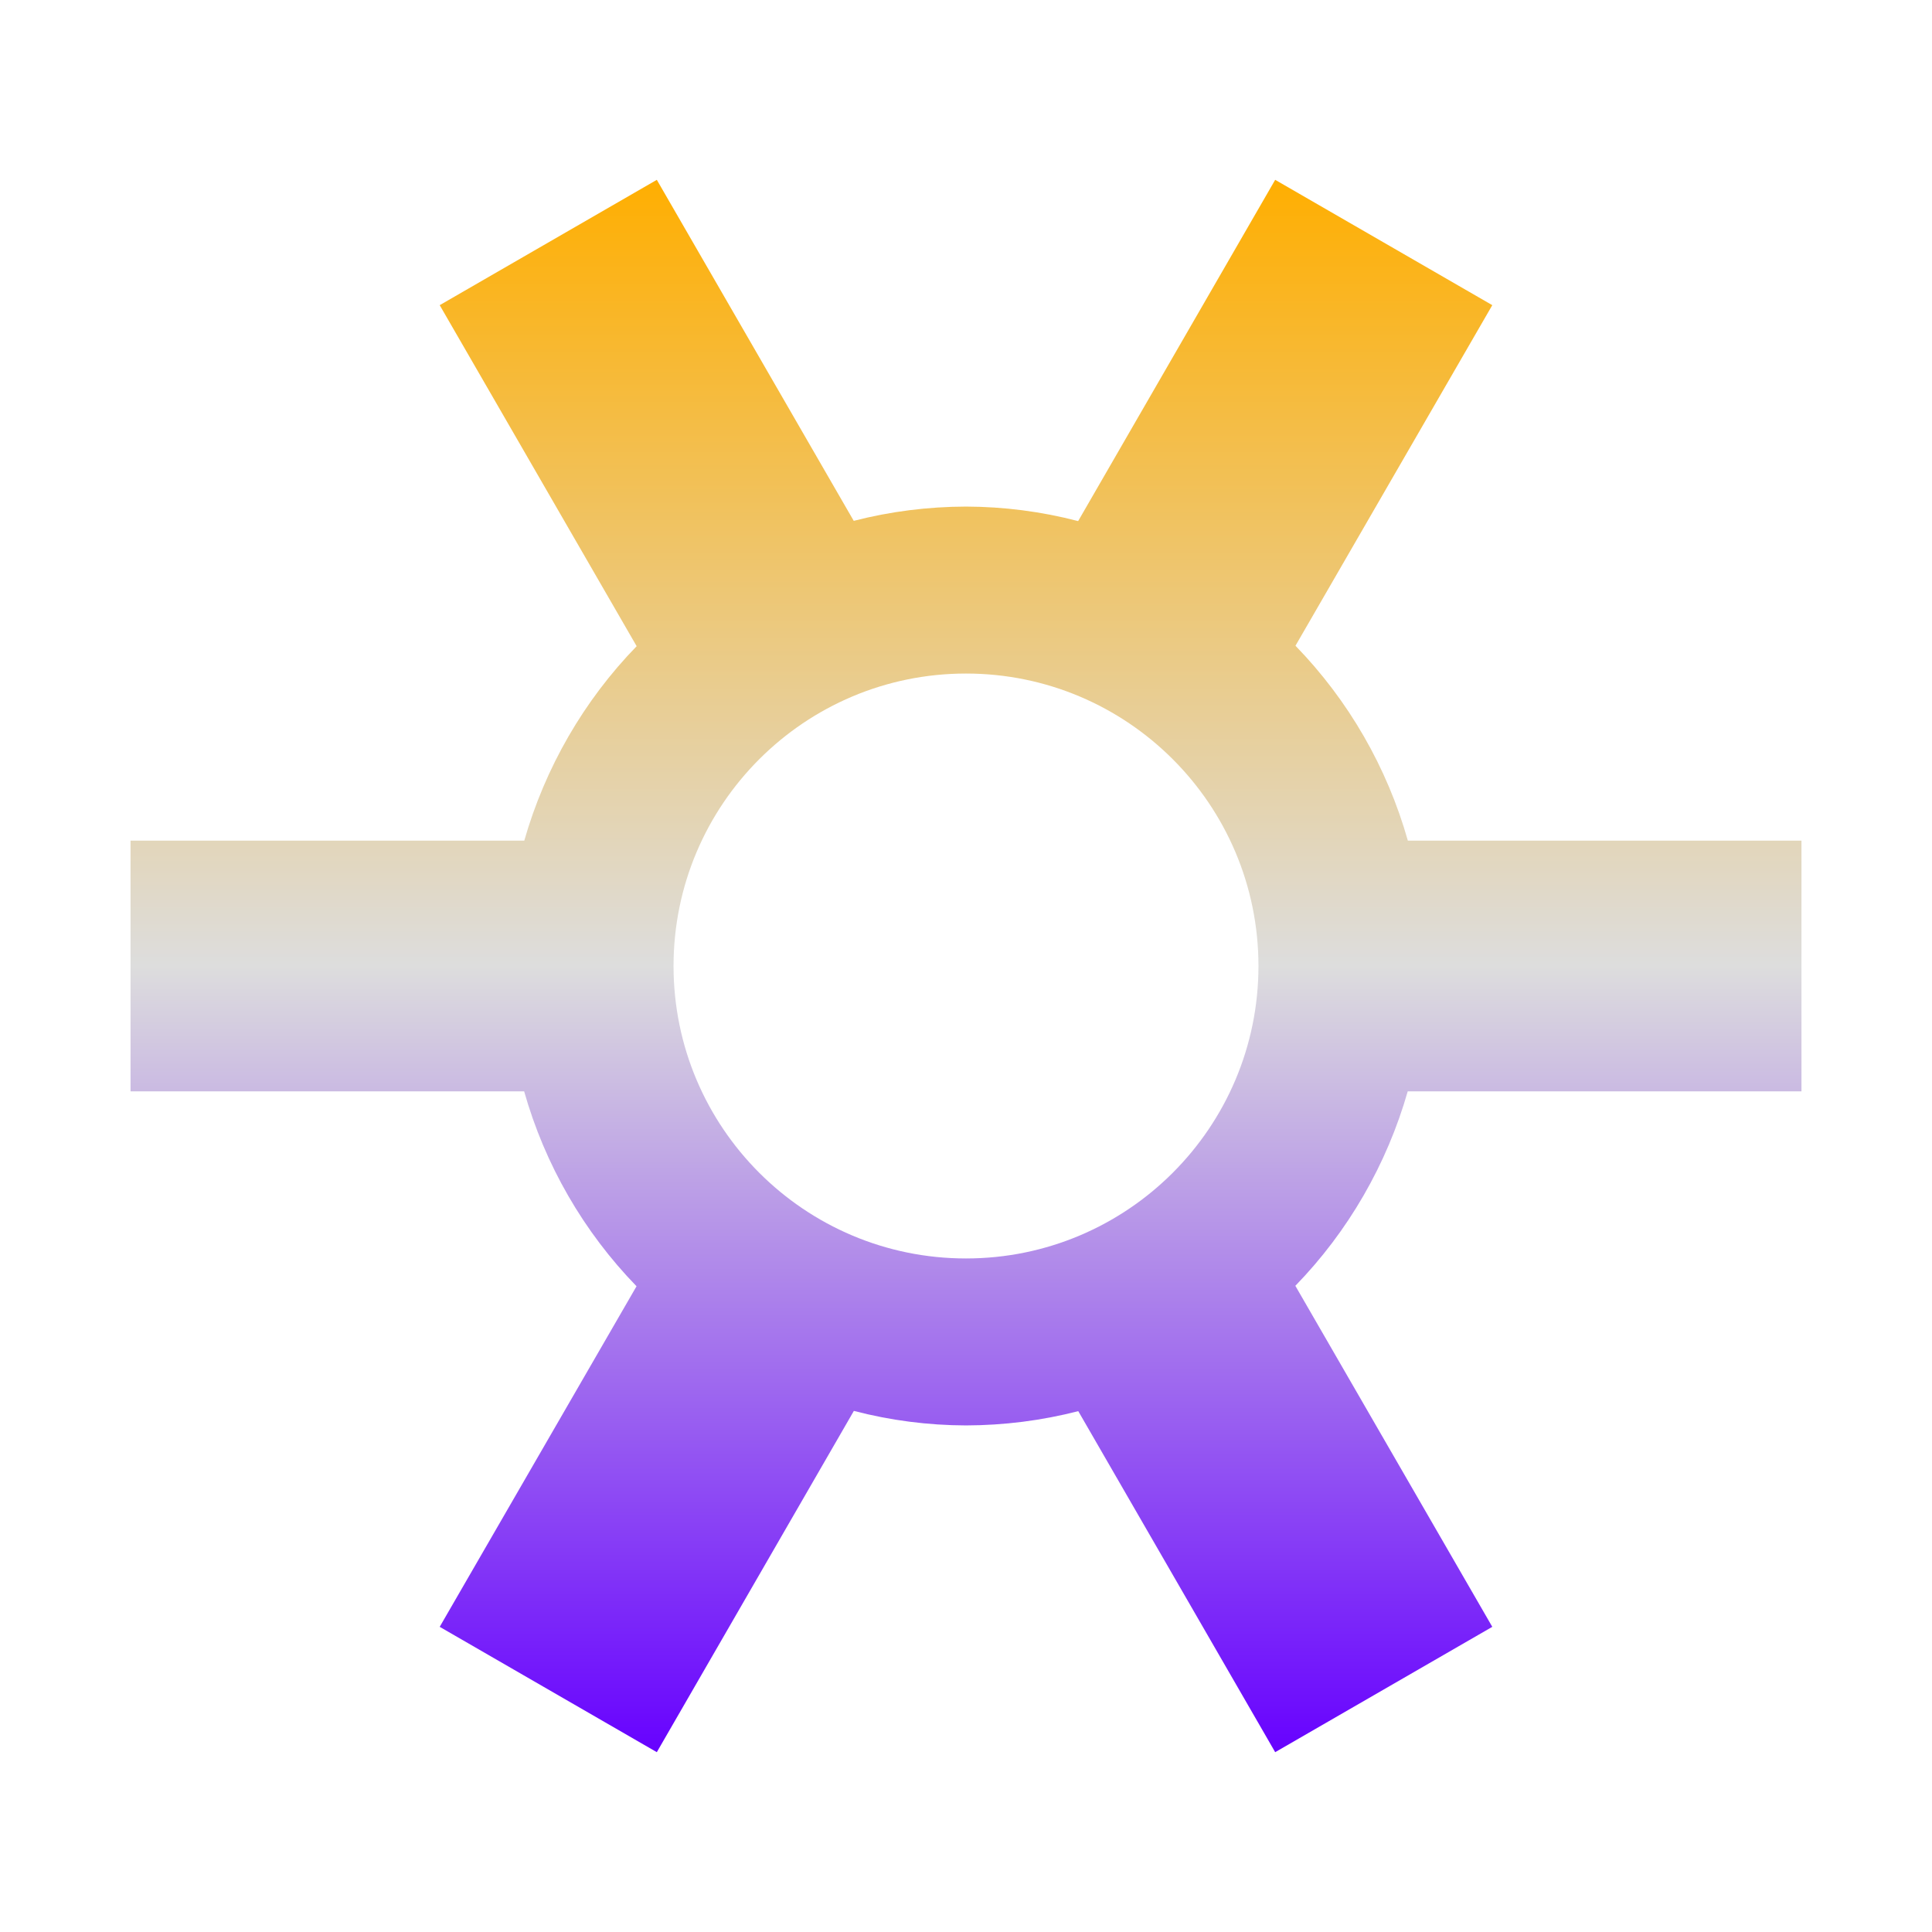 <svg xmlns="http://www.w3.org/2000/svg" xmlns:xlink="http://www.w3.org/1999/xlink" width="64px" height="64px" viewBox="0 0 64 64" version="1.1">
<defs>
<linearGradient id="linear0" gradientUnits="userSpaceOnUse" x1="0" y1="0" x2="0" y2="1" gradientTransform="matrix(55.351,0,0,52.09,4.324,5.955)">
<stop offset="0" style="stop-color:#ffae00;stop-opacity:1;"/>
<stop offset="0.5" style="stop-color:#dddddd;stop-opacity:1;"/>
<stop offset="1" style="stop-color:#6600ff;stop-opacity:1;"/>
</linearGradient>
</defs>
<g id="surface1">
<path style=" stroke:none;fill-rule:nonzero;fill:url(#linear0);" d="M 21.758 5.957 L 14.566 10.109 L 21.09 21.406 C 19.336 23.211 18.059 25.43 17.367 27.848 L 4.324 27.848 L 4.324 36.152 L 17.363 36.152 C 18.051 38.582 19.328 40.797 21.086 42.609 L 14.566 53.891 L 21.758 58.043 L 28.285 46.738 C 29.5 47.055 30.746 47.215 32 47.219 C 33.258 47.215 34.504 47.059 35.719 46.746 L 42.242 58.043 L 49.434 53.891 L 42.91 42.594 C 44.664 40.789 45.941 38.57 46.633 36.152 L 59.676 36.152 L 59.676 27.848 L 46.637 27.848 C 45.949 25.418 44.672 23.203 42.914 21.391 L 49.434 10.109 L 42.242 5.957 L 35.715 17.262 C 34.5 16.945 33.254 16.785 32 16.781 C 30.742 16.785 29.496 16.941 28.281 17.254 Z M 32 22.312 C 37.348 22.312 41.688 26.652 41.688 32 C 41.688 37.348 37.348 41.688 32 41.688 C 26.652 41.688 22.312 37.348 22.312 32 C 22.312 26.652 26.652 22.312 32 22.312 Z M 32 22.312 "/>
</g>
</svg>
